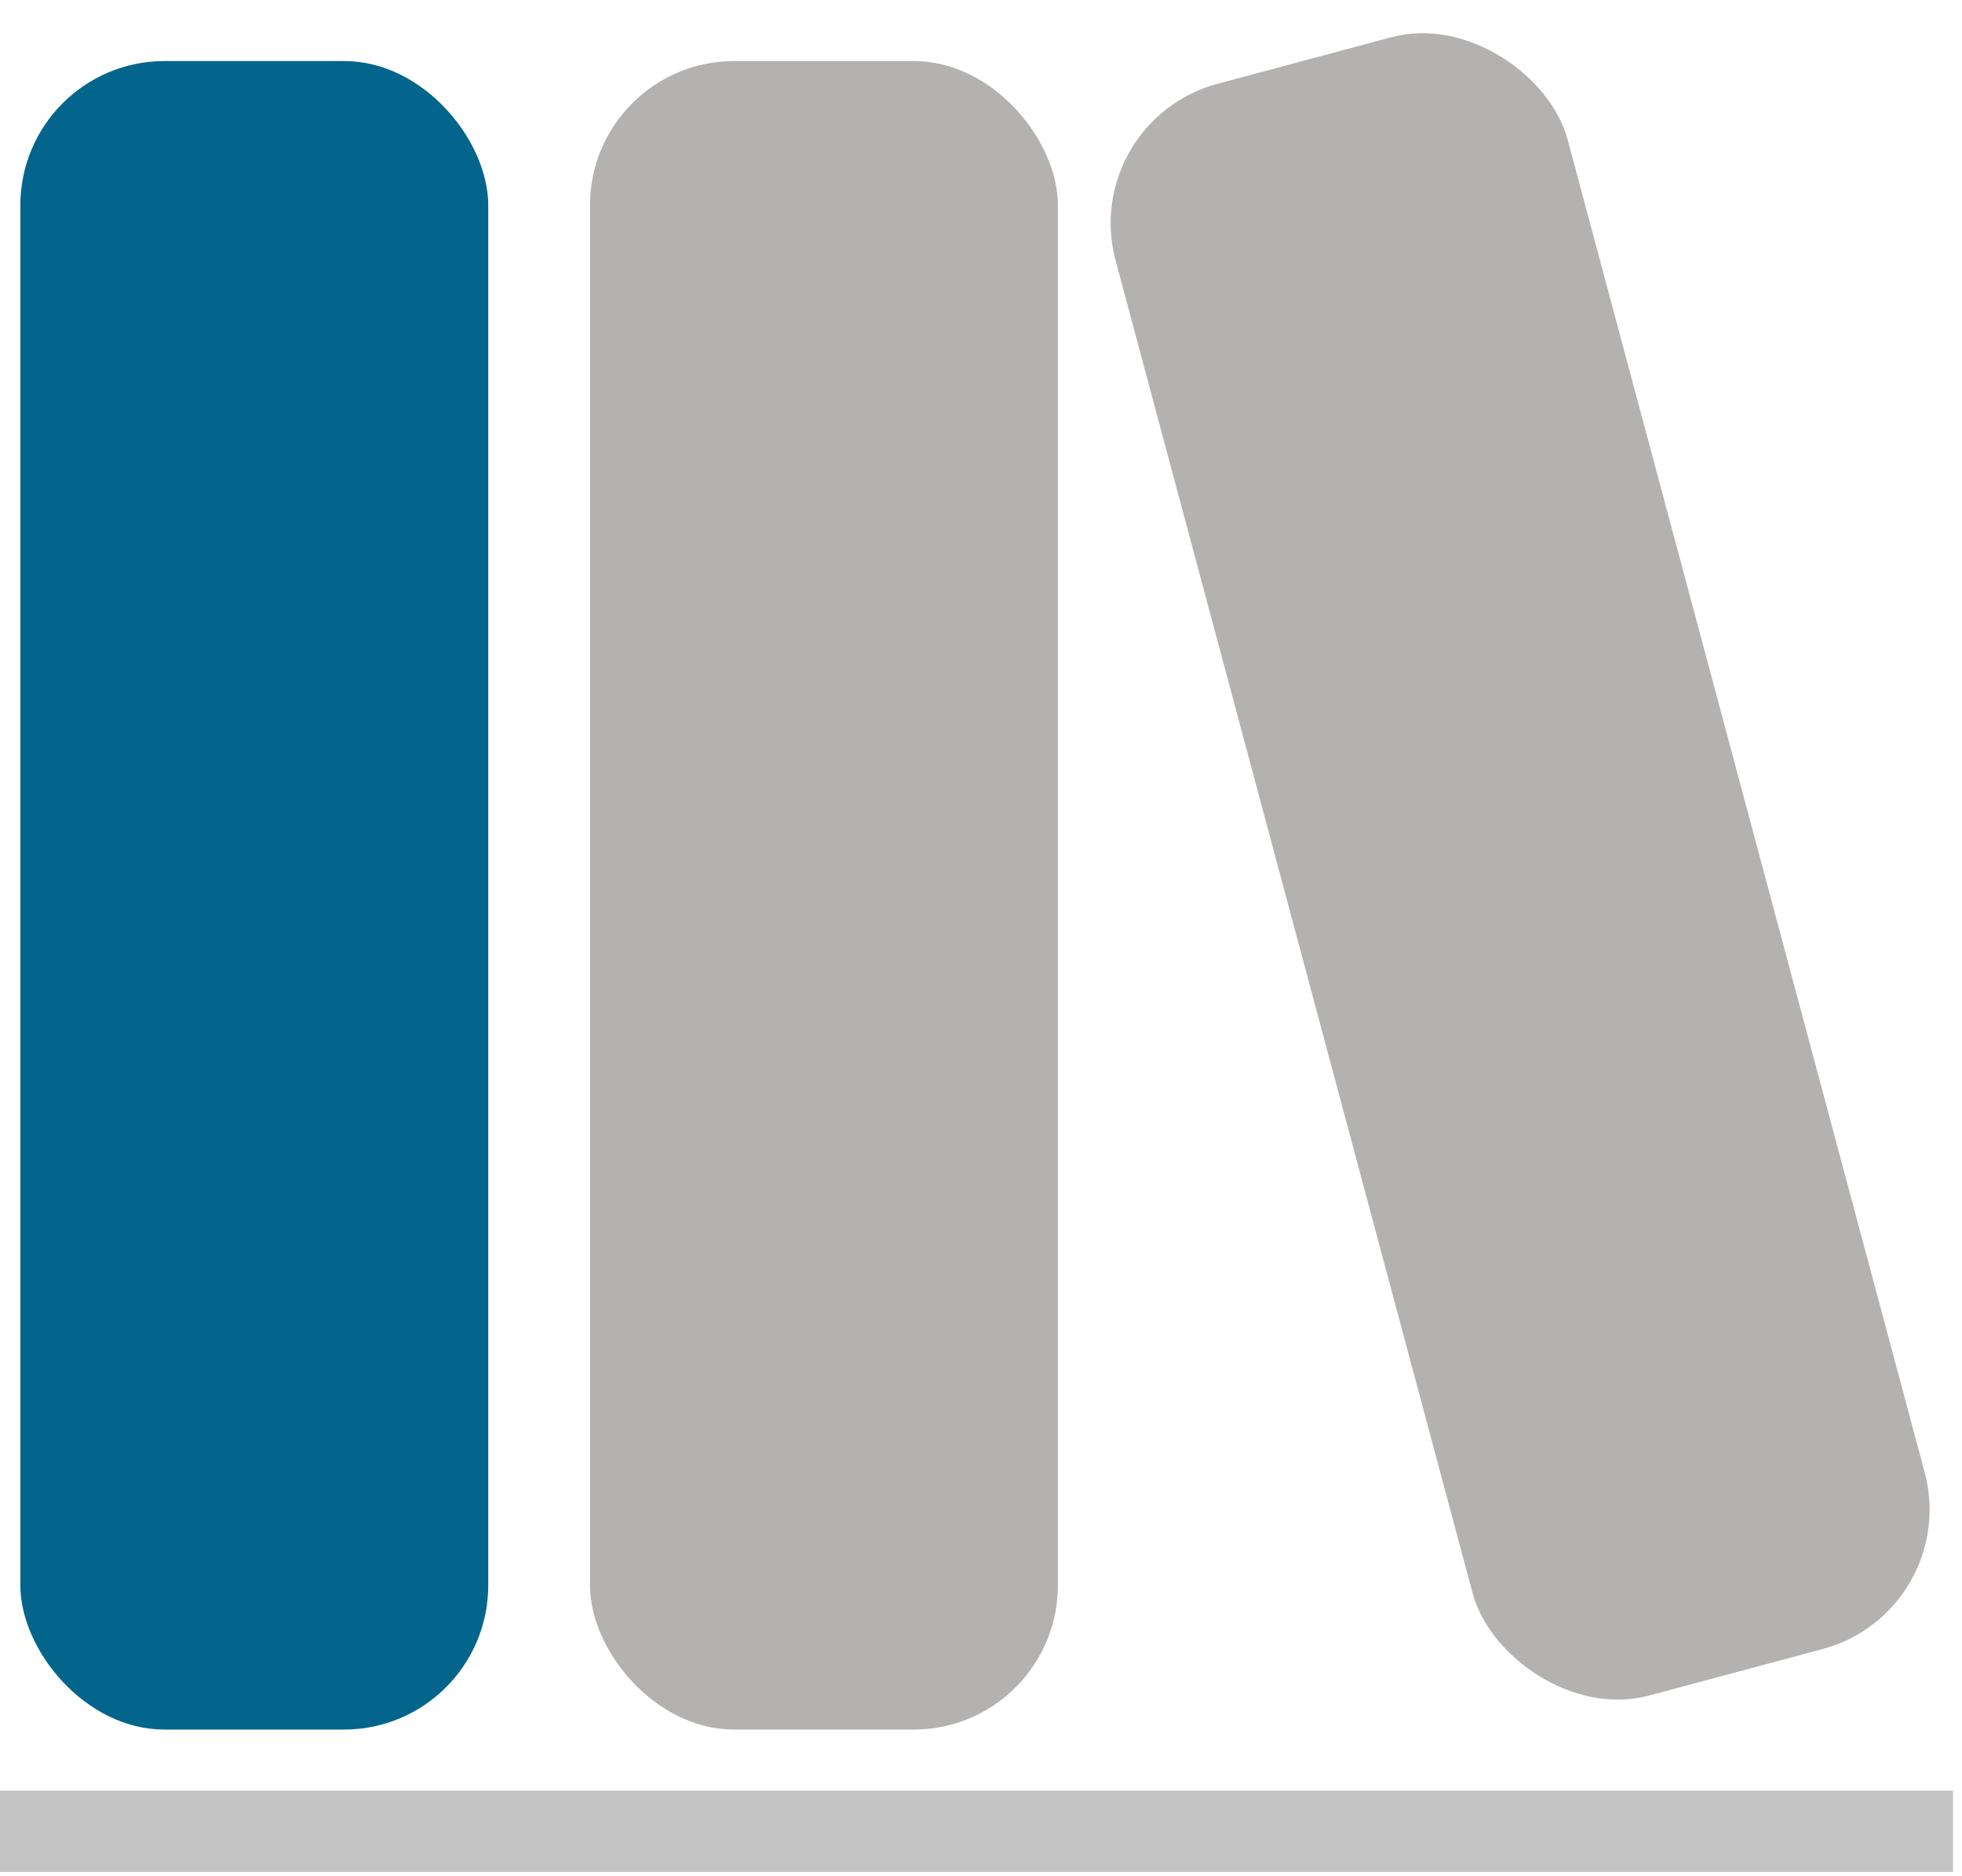 <svg width="68" height="65" viewBox="0 0 68 65" fill="none" xmlns="http://www.w3.org/2000/svg">
<rect x="0.705" y="2.115" width="16.217" height="57.819" rx="5" fill="#03658C"/>
<rect x="20.448" y="2.115" width="16.217" height="57.819" rx="5" fill="#B4B1B1"/>
<rect x="37.371" y="4.197" width="16.217" height="57.819" rx="5" transform="rotate(-15 37.371 4.197)" fill="#B4B1B1"/>
<rect y="62.049" width="67.69" height="2.82" fill="#C4C4C4"/>
</svg>
